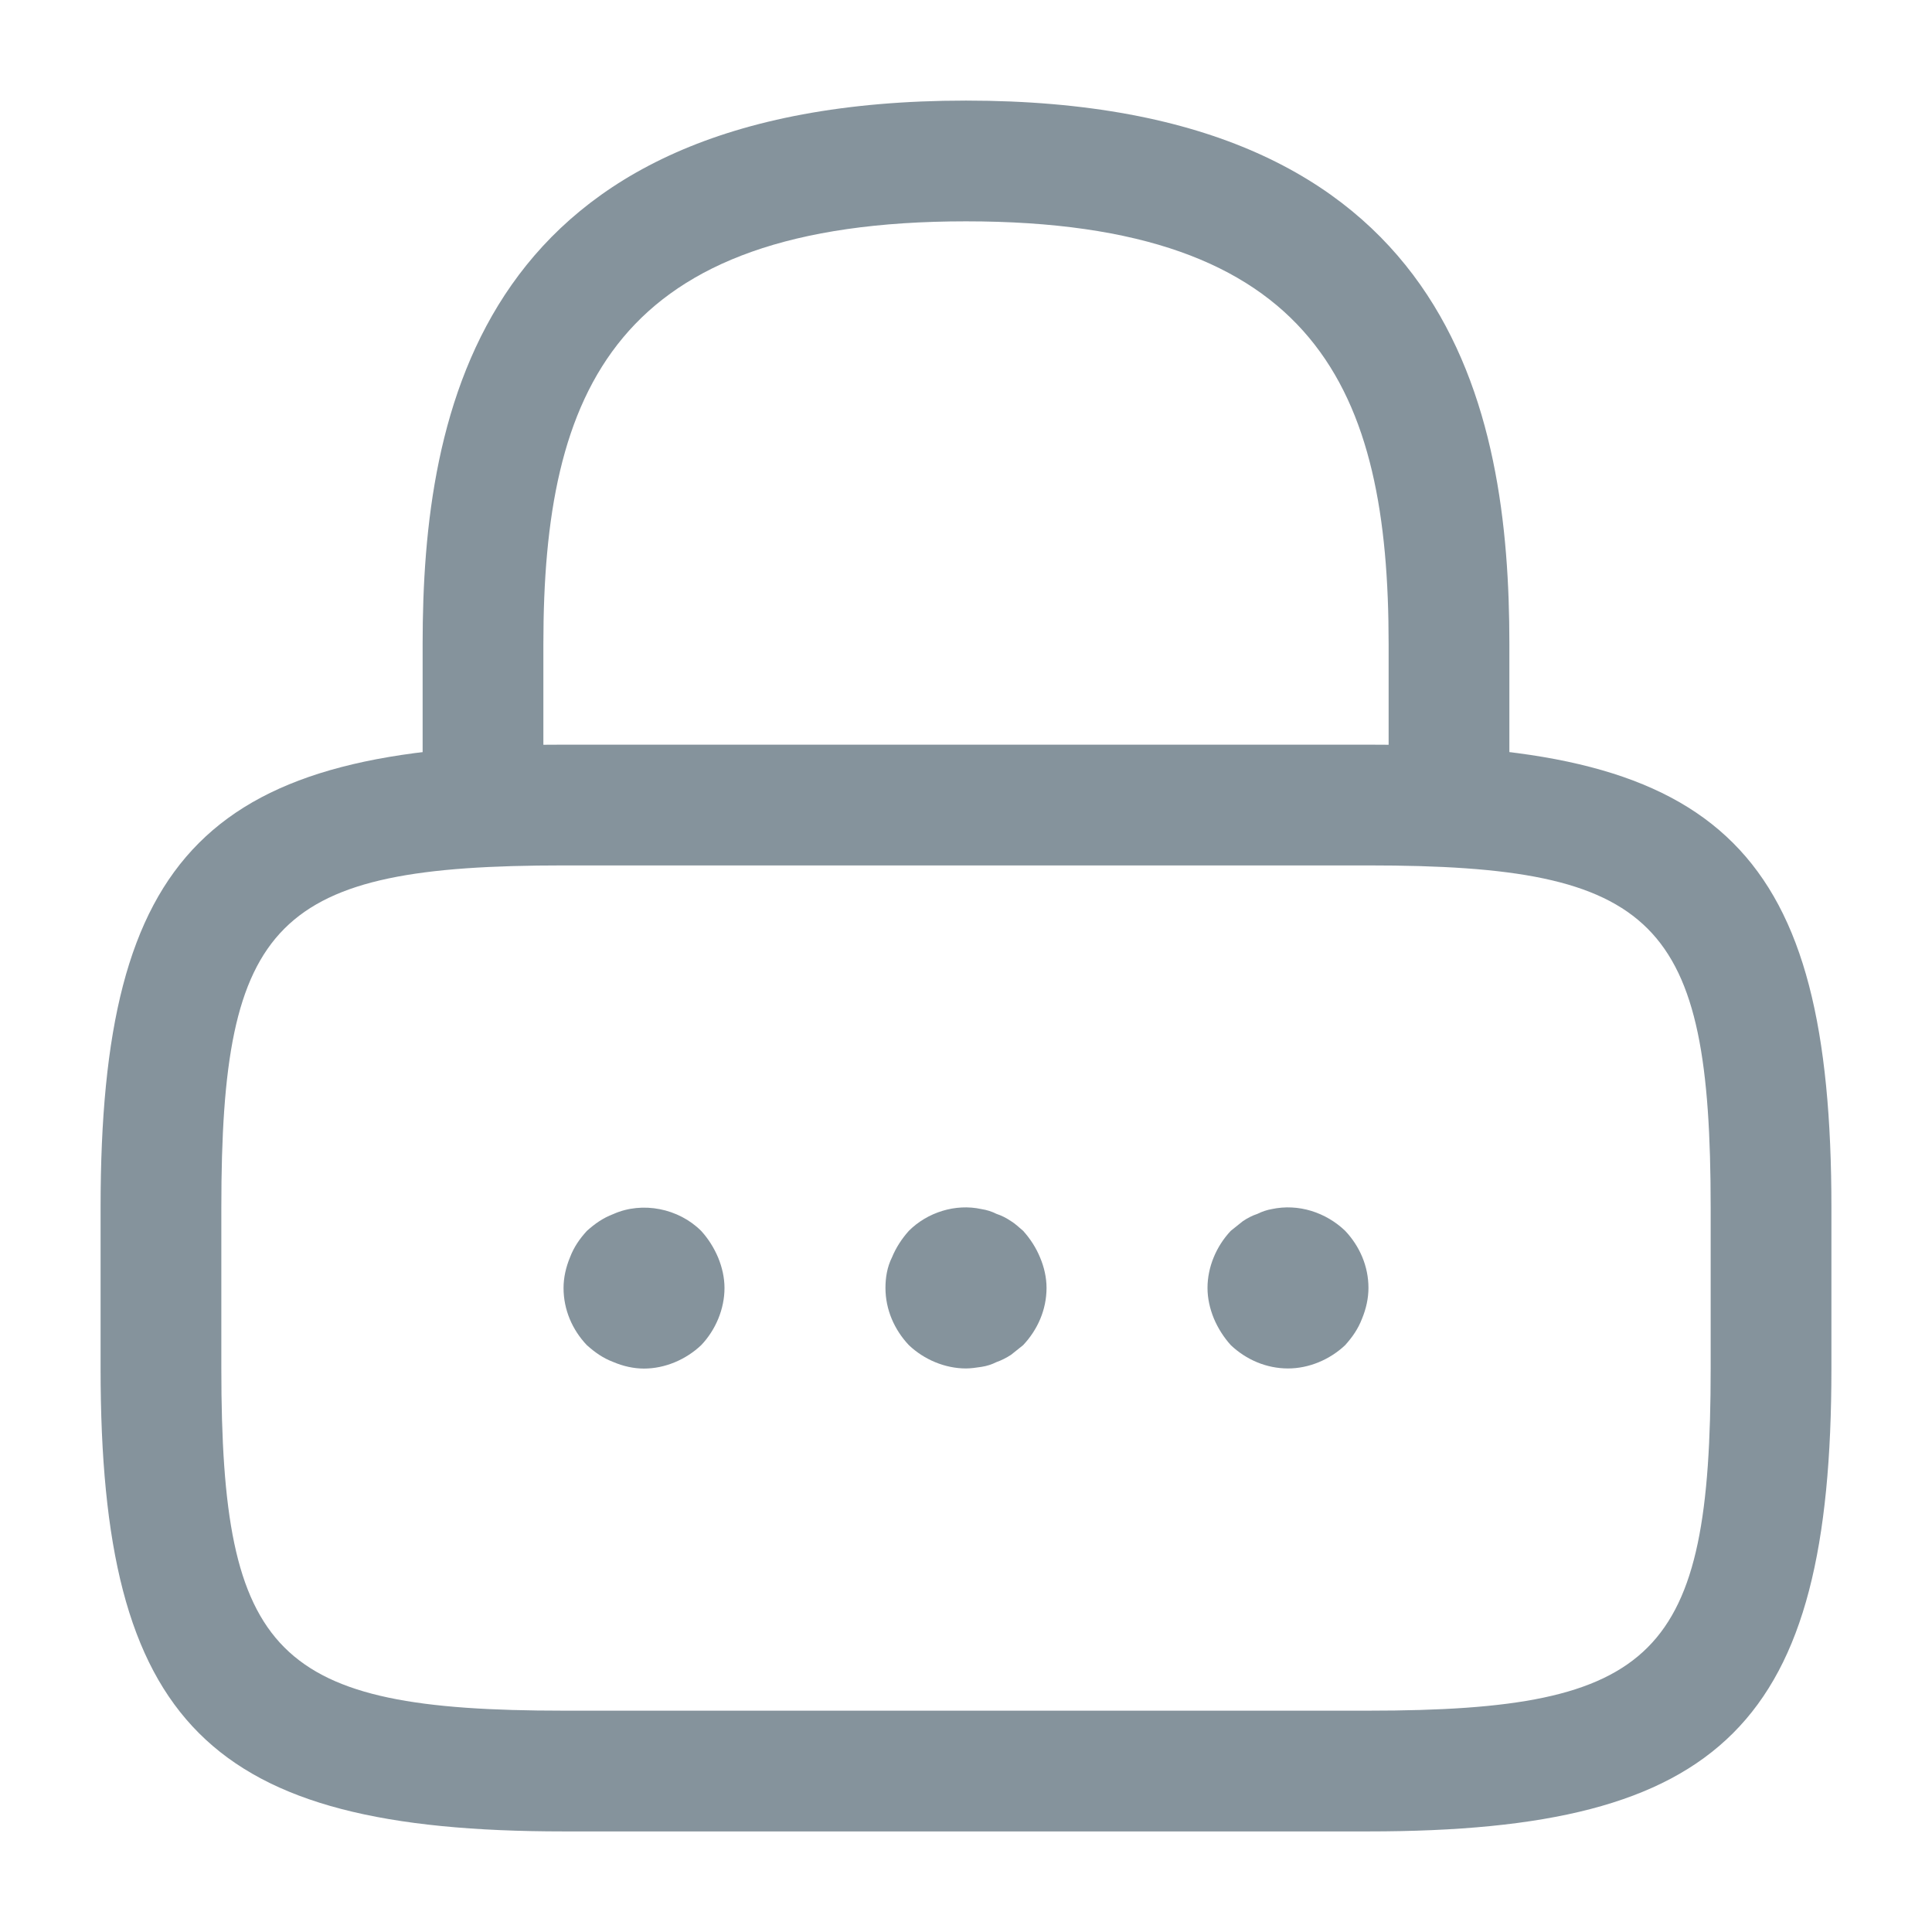 <svg width="16" height="16" viewBox="0 0 16 16" fill="none" xmlns="http://www.w3.org/2000/svg">
<g opacity="0.5">
<path d="M12 7.166C11.727 7.166 11.5 6.94 11.5 6.666V5.333C11.5 3.233 10.907 1.833 8 1.833C5.093 1.833 4.5 3.233 4.5 5.333V6.666C4.5 6.94 4.273 7.166 4 7.166C3.727 7.166 3.5 6.94 3.5 6.666V5.333C3.5 3.4 3.967 0.833 8 0.833C12.033 0.833 12.5 3.4 12.5 5.333V6.666C12.5 6.94 12.273 7.166 12 7.166Z" fill="#0C273A"/>
<path d="M11.333 15.167H4.667C1.727 15.167 0.833 14.274 0.833 11.334V10C0.833 7.06 1.727 6.167 4.667 6.167H11.333C14.273 6.167 15.167 7.06 15.167 10V11.334C15.167 14.274 14.273 15.167 11.333 15.167ZM4.667 7.167C2.28 7.167 1.833 7.62 1.833 10V11.334C1.833 13.714 2.28 14.167 4.667 14.167H11.333C13.72 14.167 14.167 13.714 14.167 11.334V10C14.167 7.62 13.72 7.167 11.333 7.167H4.667Z" fill="#0C273A"/>
<path d="M5.333 11.334C5.247 11.334 5.16 11.314 5.08 11.28C4.993 11.247 4.927 11.2 4.86 11.14C4.74 11.014 4.667 10.847 4.667 10.667C4.667 10.58 4.687 10.494 4.72 10.414C4.753 10.327 4.8 10.26 4.86 10.194C4.927 10.134 4.993 10.087 5.08 10.054C5.32 9.947 5.62 10.007 5.807 10.194C5.867 10.26 5.913 10.334 5.947 10.414C5.98 10.494 6 10.58 6 10.667C6 10.84 5.927 11.014 5.807 11.14C5.68 11.26 5.507 11.334 5.333 11.334Z" fill="#0C273A"/>
<path d="M8 11.333C7.827 11.333 7.653 11.26 7.527 11.14C7.407 11.013 7.333 10.846 7.333 10.666C7.333 10.58 7.347 10.493 7.387 10.413C7.42 10.333 7.467 10.26 7.527 10.193C7.68 10.04 7.913 9.966 8.127 10.013C8.173 10.02 8.213 10.033 8.253 10.053C8.293 10.066 8.333 10.086 8.373 10.113C8.407 10.133 8.44 10.166 8.473 10.193C8.533 10.26 8.58 10.333 8.613 10.413C8.647 10.493 8.667 10.58 8.667 10.666C8.667 10.846 8.593 11.013 8.473 11.14C8.44 11.166 8.407 11.193 8.373 11.22C8.333 11.246 8.293 11.266 8.253 11.28C8.213 11.3 8.173 11.313 8.127 11.32C8.087 11.326 8.04 11.333 8 11.333Z" fill="#0C273A"/>
<path d="M10.667 11.333C10.487 11.333 10.32 11.26 10.193 11.14C10.133 11.073 10.087 11 10.053 10.92C10.02 10.84 10 10.753 10 10.666C10 10.493 10.073 10.32 10.193 10.193C10.227 10.166 10.26 10.14 10.293 10.113C10.333 10.086 10.373 10.066 10.413 10.053C10.453 10.033 10.493 10.02 10.533 10.013C10.753 9.966 10.98 10.04 11.14 10.193C11.26 10.32 11.333 10.486 11.333 10.666C11.333 10.753 11.313 10.84 11.28 10.92C11.247 11.006 11.2 11.073 11.14 11.14C11.013 11.26 10.84 11.333 10.667 11.333Z" fill="#0C273A"/>
</g>
</svg>
